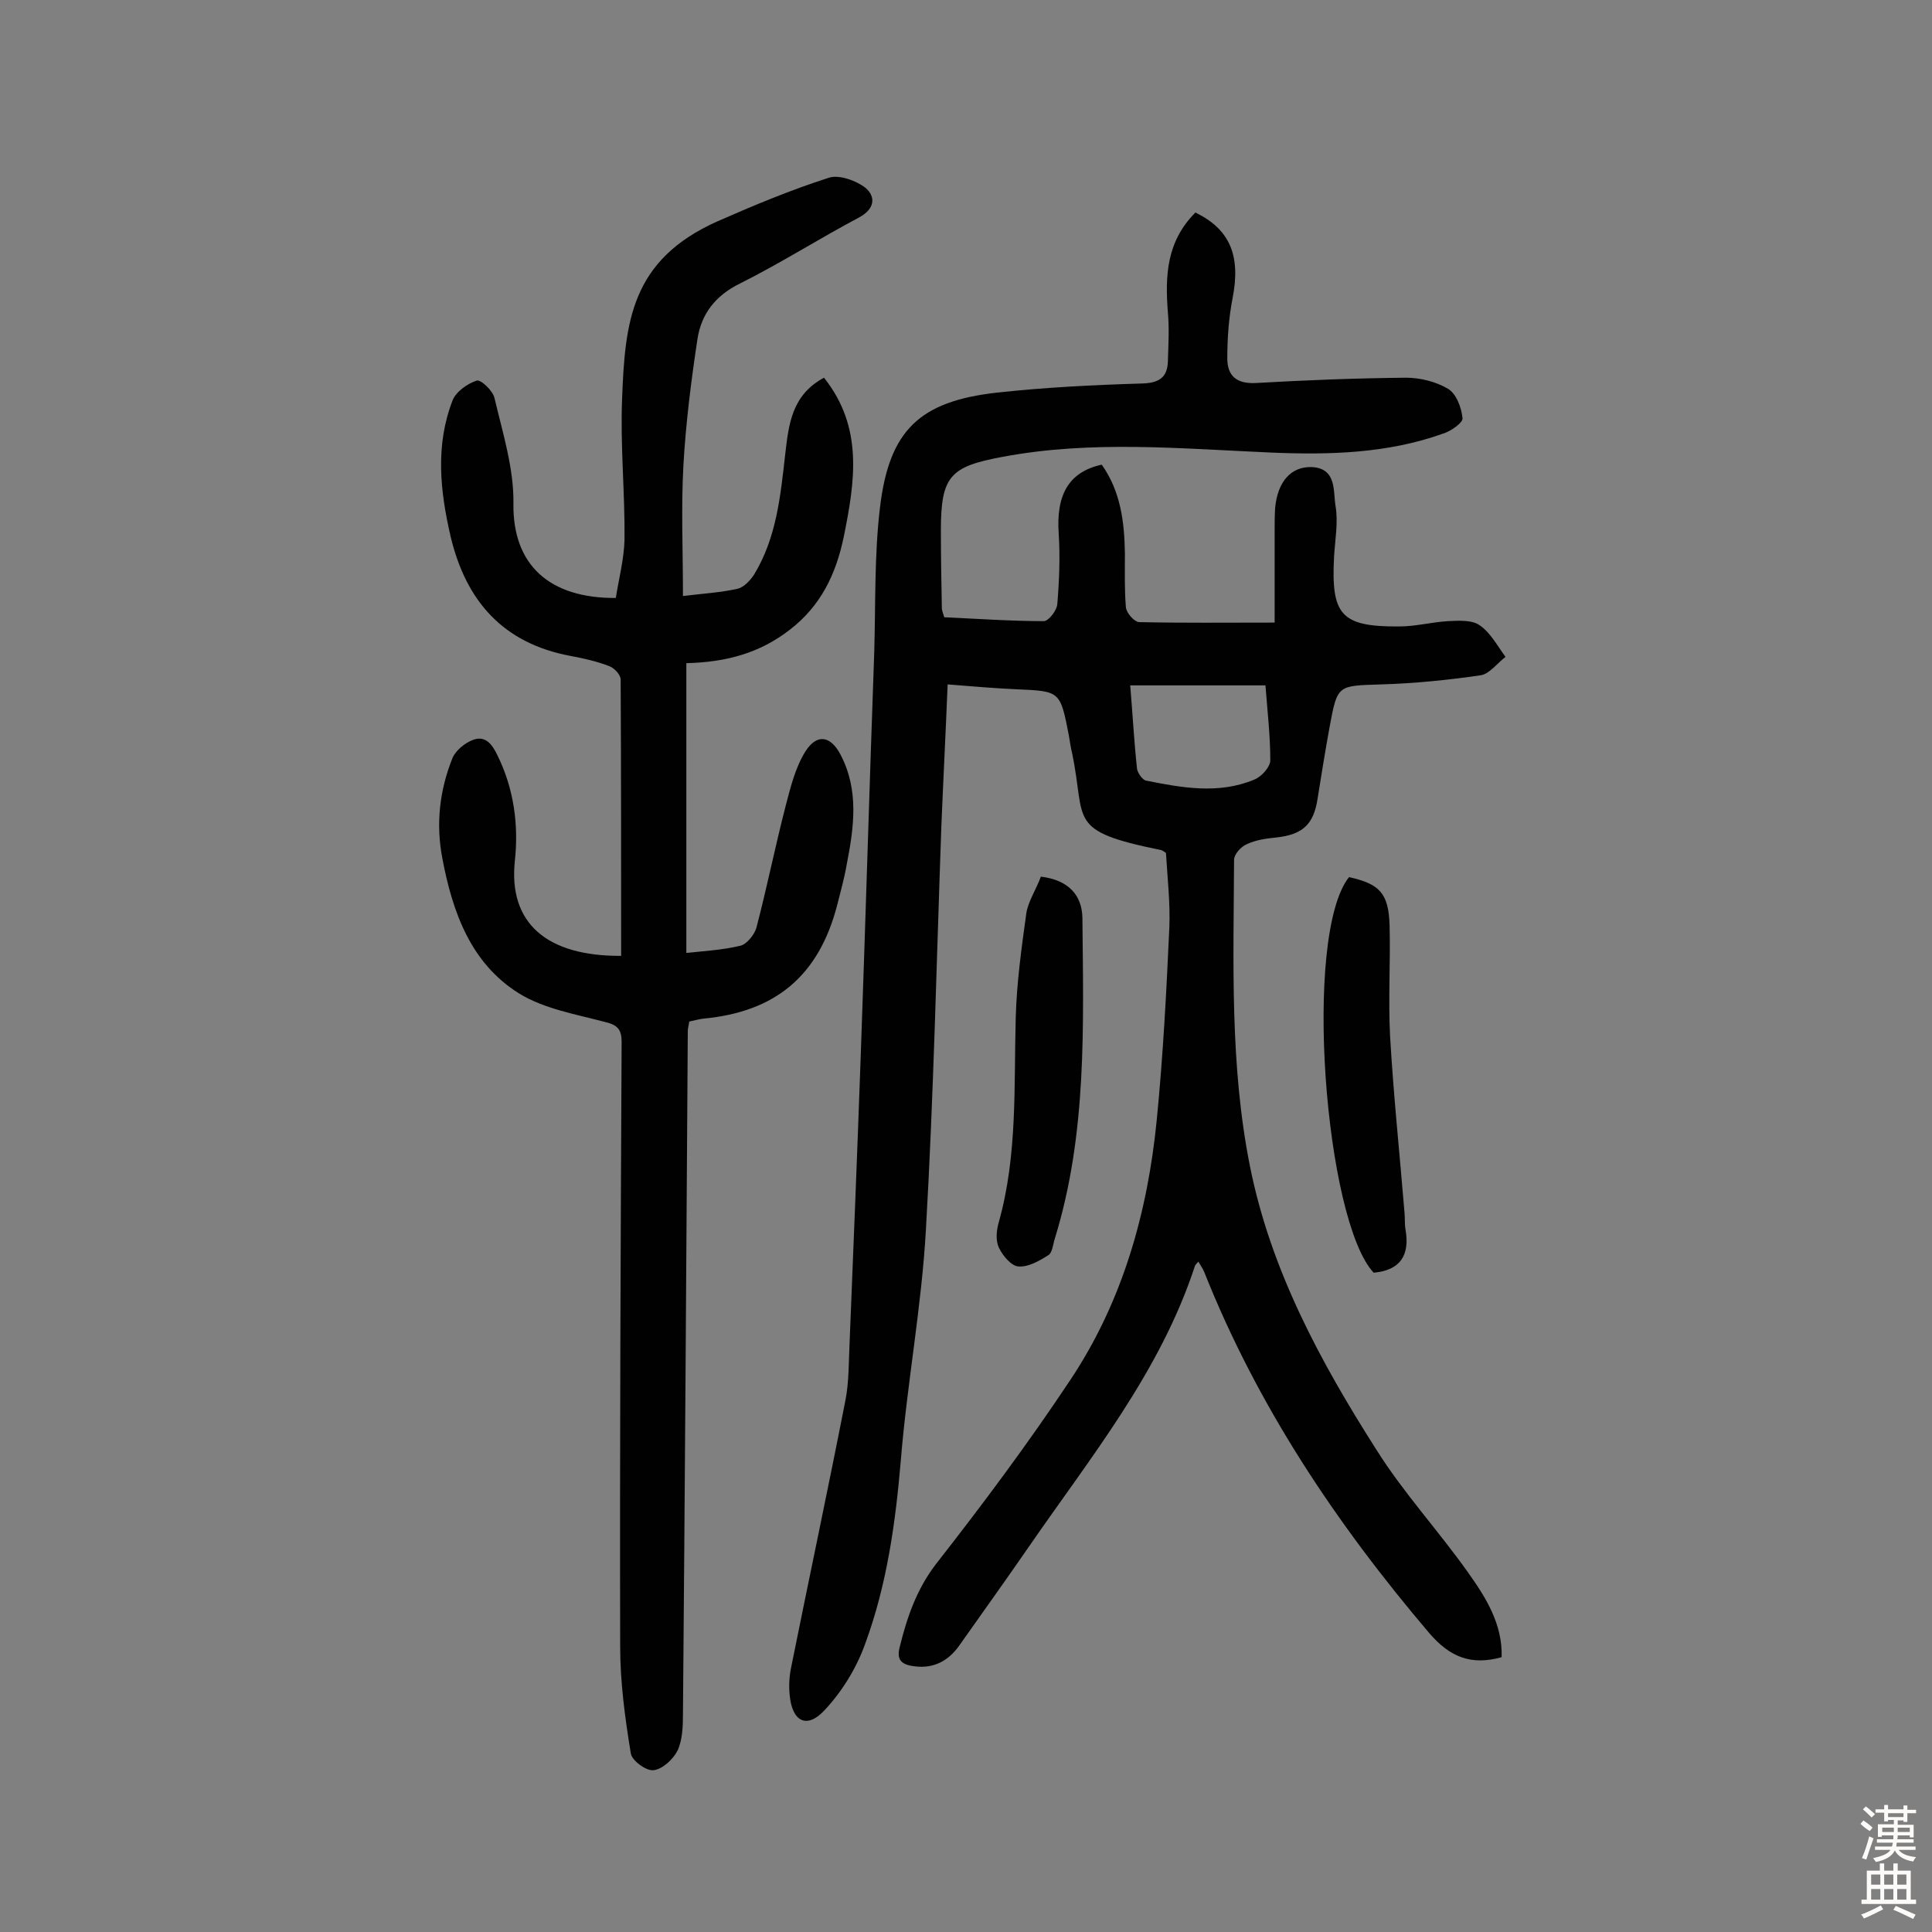 <svg enable-background="new 0 0 400 400" viewBox="0 0 400 400" xmlns="http://www.w3.org/2000/svg"><rect x="0" y="0" width="400" height="400" fill="#808080" stroke="none"/><g fill="#010102"><path d="m247.5 44c7.2 3.5 9.4 9 7.7 17.7-.8 4.1-1.1 8.3-1.1 12.5 0 3.6 1.9 5.3 5.9 5.1 10.4-.6 20.7-1 31.1-1.1 2.9 0 6.2.8 8.7 2.3 1.7 1 2.8 3.9 3 6.1.1.9-2.4 2.7-4.1 3.2-11.5 4.1-23.5 4.4-35.5 3.9-18.6-.8-37.2-2.6-55.7.9-10.8 2-12.7 4-12.7 15.2 0 5.4.1 10.7.2 16.1 0 .5.2.9.5 1.9 6.8.3 13.7.8 20.6.8 1 0 2.7-2.2 2.8-3.5.4-4.8.6-9.7.3-14.5-.6-8.2 2.1-12.9 8.9-14.4 3.9 5.5 4.7 11.8 4.8 18.4 0 3.7-.1 7.4.2 11.1.1 1.2 1.7 3 2.7 3.1 8.9.2 17.8.1 28.1.1 0-6.6 0-12.7 0-18.8 0-1.6 0-3.3.1-4.9.5-5.5 3.3-8.6 7.5-8.5 5.3.2 4.5 5 5 8 .6 3.4-.1 7.1-.3 10.6-.6 11.9 1.3 14.5 13.5 14.4 3.4 0 6.7-.9 10.1-1.1 2.2-.1 5-.3 6.6.9 2.2 1.5 3.6 4.2 5.3 6.5-1.7 1.3-3.3 3.5-5.1 3.8-6.8 1-13.8 1.7-20.7 1.9-8.9.3-9 0-10.6 8.7-.9 4.9-1.7 9.9-2.5 14.9-.8 5.4-3.1 7.5-8.6 8.1-2.1.2-4.2.5-6.1 1.4-1.2.5-2.6 2.1-2.6 3.2-.1 21.2-.9 42.5 3.3 63.5 4.3 21.5 14.6 40.5 26.2 58.7 5.6 8.9 12.8 16.7 18.9 25.3 3.7 5.2 7.2 10.7 7 17.6-6.4 1.8-10.8-.1-15-5-19.3-22.7-35.6-47.1-46.6-74.8-.3-.7-.8-1.4-1.2-2.1-.3.4-.6.6-.7.9-7.2 22-21.7 39.7-34.5 58.3-4.7 6.8-9.5 13.5-14.3 20.3-2.2 3.1-5.2 4.8-9.2 4.3-2.6-.3-3.9-1.2-3.1-4.1 1.5-6.1 3.5-11.9 7.5-17.1 9.7-12.4 19.1-25 27.8-38.1 10.8-16.2 16-34.6 17.9-53.9 1.3-13.2 2-26.5 2.6-39.8.2-5.1-.4-10.3-.7-15.4-.4-.3-.7-.5-1-.6-19.7-4-15.5-5.9-18.4-19.9-.3-1.3-.5-2.5-.7-3.8-1.8-9.3-1.8-9.2-11-9.6-4.5-.2-9-.6-14.1-1-.4 9.9-.9 19.6-1.3 29.3-1 27.9-1.6 55.8-3.2 83.6-.9 16-3.9 31.8-5.2 47.8-1.1 13-2.9 25.8-7.4 38-1.8 5-4.8 9.9-8.5 13.8-3.6 3.8-6.6 2.2-7.1-3.2-.2-1.9-.1-3.9.3-5.8 3.7-18.4 7.6-36.7 11.2-55.1.8-3.9.7-8.1.9-12.1.8-19.8 1.6-39.5 2.3-59.3 1-27.9 1.8-55.8 2.8-83.6.3-10 0-20.2 1.2-30.1 1.9-15.9 8.2-21.9 24.1-23.7 10-1.1 20-1.6 30.1-1.9 3.4-.1 5.3-1.1 5.4-4.6.1-3.4.3-6.8 0-10.1-.6-7.6-.3-14.7 5.7-20.7zm-13.5 97.9c.5 6 .8 11.6 1.4 17.2.1.9 1.1 2.3 1.8 2.5 7.5 1.5 15.1 2.9 22.5-.2 1.5-.6 3.3-2.6 3.3-4 0-5.1-.6-10.2-1-15.5-9.4 0-18.3 0-28 0z"/><path d="m128.6 197.9c0-19.3 0-38.2-.1-57.2 0-1-1.3-2.4-2.4-2.8-2.6-1-5.3-1.6-8-2.1-13.9-2.6-21.6-11.3-24.8-24.7-2.2-9.5-3.2-18.9.4-28.2.7-1.8 3.1-3.5 5-4.1.8-.3 3.4 2.1 3.7 3.7 1.7 7.2 4 14.5 3.9 21.7-.2 12.8 7.5 19.7 21.2 19.6.6-3.9 1.7-8 1.8-12.1.1-9.7-.9-19.5-.5-29.2.6-15.8 1.8-28.7 19.8-36.7 7.5-3.3 15.2-6.5 23-9 2.1-.7 5.7.6 7.6 2.1 2.1 1.8 2 4.3-1.3 6.1-8.3 4.4-16.3 9.5-24.7 13.7-5.1 2.5-8 6.3-8.8 11.5-1.3 8.6-2.4 17.3-2.9 26-.5 8.9-.1 17.8-.1 27.2 4-.5 7.7-.7 11.3-1.5 1.3-.3 2.6-1.7 3.4-2.9 4.7-7.7 5.5-16.4 6.5-25.2.7-5.9 1.3-12 8-15.6 8.2 10.3 6.4 21.5 4.1 32.9-1.6 7.7-4.7 14.3-11.2 19.3-6.2 4.8-13.1 6.7-21.4 6.9v60c3.6-.4 7.5-.6 11.2-1.5 1.3-.3 2.9-2.3 3.3-3.7 2.2-8.4 3.9-16.9 6.1-25.4 1-3.8 2-7.9 4.1-11.2 2.4-3.7 5.2-3.1 7.2.7 3.9 7.4 2.8 15.1 1.3 22.8-.5 2.9-1.3 5.7-2 8.5-3.8 14.5-12.7 22-27.7 23.4-.9.1-1.9.4-2.9.6-.1.8-.3 1.4-.3 2-.3 47.1-.6 94.2-1 141.3 0 2.6-.1 5.4-1.1 7.6-.9 1.8-3.1 3.9-5 4.1-1.5.2-4.5-2-4.7-3.5-1.2-7.3-2.2-14.7-2.2-22.1-.1-41.7.1-83.5.3-125.2 0-2.6-.9-3.5-3.4-4.1-6-1.6-12.6-2.7-17.8-5.9-10-6.2-13.8-16.8-15.9-27.9-1.4-7.2-.6-14.2 2.1-20.9.7-1.6 2.6-3.1 4.2-3.7 2.6-1 4 .9 5.1 3.2 3.4 6.9 4.4 14.4 3.6 21.8-1.4 13 6.7 19.8 22 19.7z"/><path d="m215.5 181.5c5.8.7 8.5 3.9 8.6 8.5.2 22.3 1 44.7-5.7 66.4-.4 1.2-.5 3-1.4 3.5-1.9 1.2-4.2 2.5-6.2 2.3-1.4-.1-3.2-2.2-4-3.9-.7-1.5-.5-3.6 0-5.3 3.9-13.9 3.1-28.2 3.5-42.4.2-7.2 1.2-14.4 2.2-21.6.4-2.4 2-4.8 3-7.5z"/><path d="m279.3 181.6c6.3 1.4 8.2 3.3 8.4 10 .2 7.6-.3 15.3.1 22.9.7 12.2 2 24.5 3 36.7.1 1.1 0 2.3.2 3.4.9 5.2-1 8.4-6.6 8.9-10.1-10.8-14.7-69.8-5.1-81.9z"/></g><path d="m385.2 377.6.6-.7c.6.4 1.3.9 1.9 1.5l-.6.7c-.8-.5-1.4-1-1.9-1.5zm.3 7.1c.6-1.4 1.1-2.9 1.5-4.5.3.1.6.3.9.4-.5 1.4-1 2.9-1.5 4.4zm.2-10.1.6-.6c.7.5 1.3 1.1 1.9 1.6l-.7.7c-.6-.6-1.2-1.2-1.8-1.7zm8.4-.8h.8v.9h1.8v.7h-1.8v1.8h-.8v-.3h-1.2v.9h3.3v2.6h-.8v-.4h-2.5c0 .3 0 .6-.1.8h3.4v.7h-3.5c0 .3-.1.6-.1.8h4v.7h-3.5c.7.9 1.9 1.3 3.6 1.5-.2.2-.4.5-.6.9-1.9-.3-3.2-1.1-3.8-2.3-.5 1.1-1.8 2-3.9 2.4-.2-.3-.4-.5-.6-.8 1.9-.4 3.1-.9 3.6-1.7h-3.2v-.7h3.5c.1-.2.1-.5.2-.8h-3.3v-.7h3.4c0-.2 0-.5 0-.8h-2.4v.3h-.8v-2.6h3.3v-.9h-1.2v.3h-.8v-1.8h-1.8v-.7h1.8v-.9h.8v.9h3.2zm-4.4 5.5h2.4c0-.3 0-.6 0-.9h-2.4zm1.2-3.1h3.2v-.8h-3.2zm4.4 2.2h-2.4v.9h2.5v-.9z" fill="#fcfbfa"/><path d="m389.2 385.8h.9v1.5h1.9v-1.5h.9v1.5h2.7v6h1.1v.9h-11.3v-.9h1.1v-6h2.7zm.2 8.7.5.8c-1.2.6-2.5 1.3-4 1.9-.2-.3-.3-.6-.6-.8 1.6-.6 3-1.3 4.1-1.9zm-2-4.3h1.9v-2.1h-1.9zm0 3.1h1.9v-2.2h-1.9zm2.7-3.1h1.9v-2.1h-1.9zm0 3.1h1.9v-2.2h-1.9zm2.4 1.3c1.4.6 2.7 1.2 4.1 1.8l-.5.9c-1.5-.7-2.8-1.4-4.1-1.9zm2.2-6.5h-1.9v2.1h1.9zm-1.9 5.2h1.9v-2.2h-1.9z" fill="#fcfbfa"/></svg>